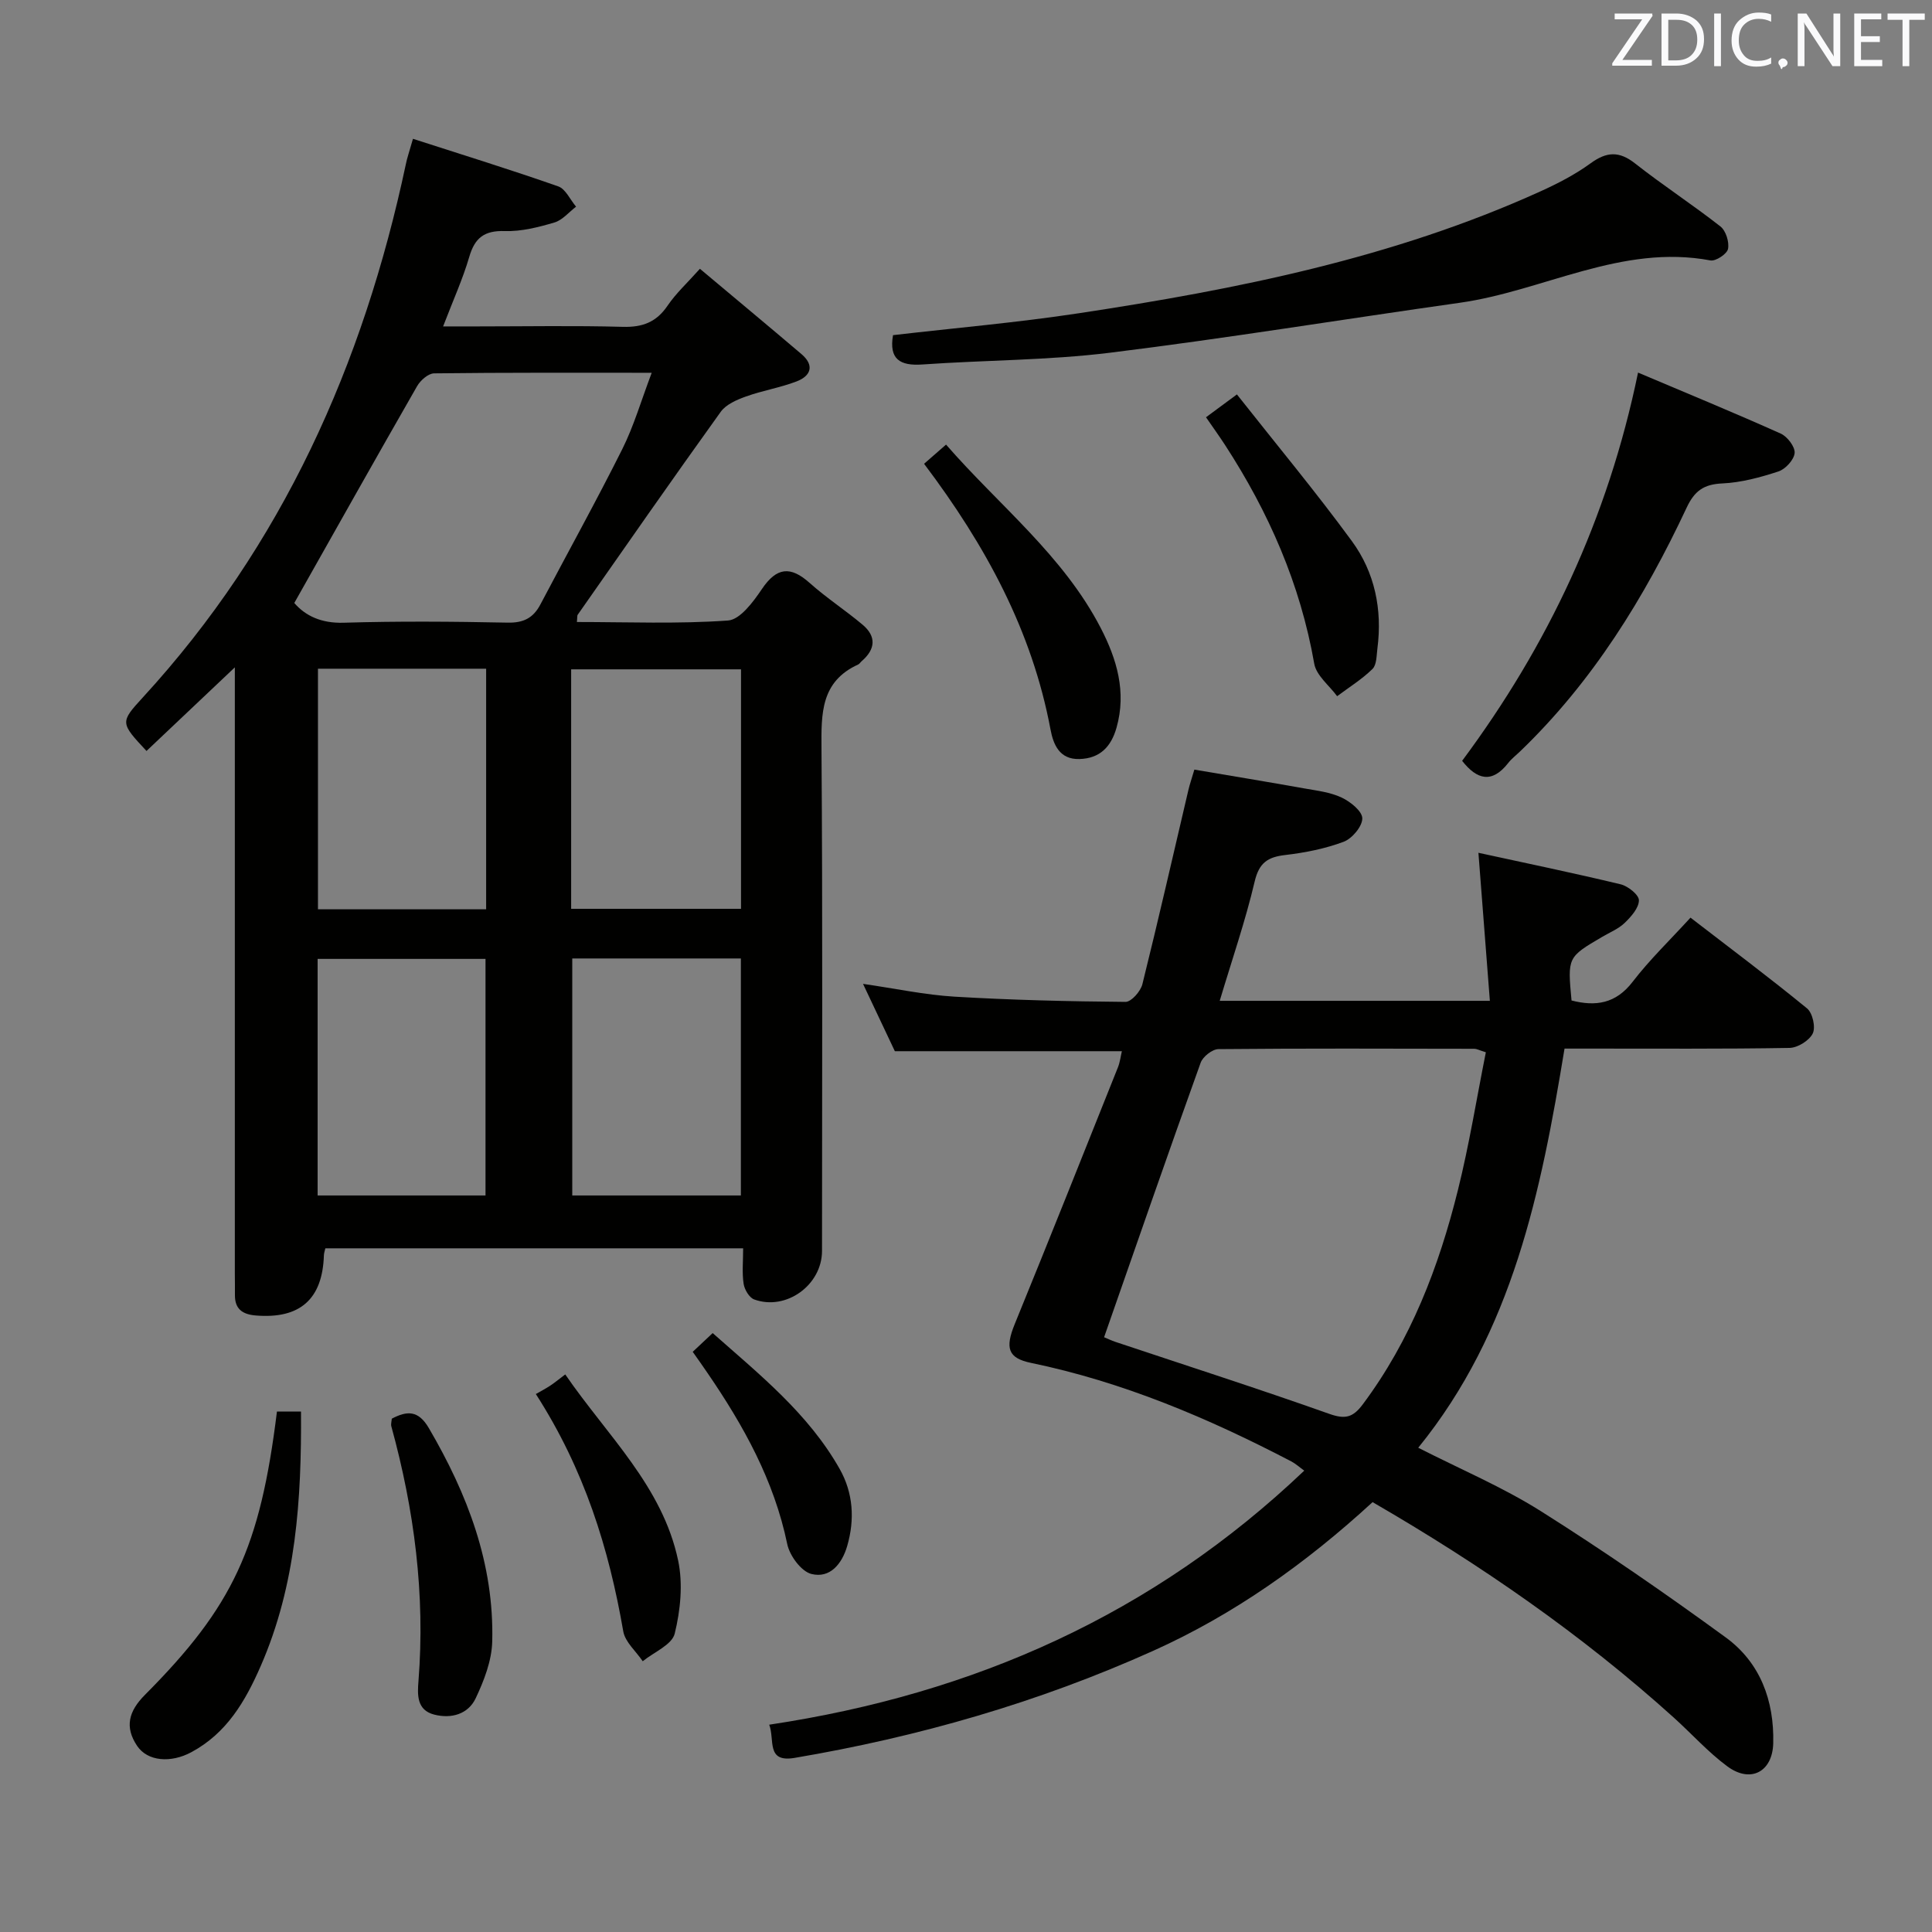 <svg enable-background="new 0 0 400 400" viewBox="0 0 400 400" xmlns="http://www.w3.org/2000/svg"><rect x="0" y="0" width="400" height="400" fill="#808080" stroke="none"/><g fill="#010100"><path d="m85.5 28.74c10.36 3.34 20.28 6.41 30.08 9.85 1.53.54 2.47 2.76 3.69 4.2-1.49 1.13-2.82 2.79-4.5 3.28-3.32.98-6.84 1.88-10.25 1.77-4.24-.14-6.22 1.39-7.37 5.36-1.34 4.58-3.34 8.97-5.41 14.38h7.21c10 0 20.01-.19 30 .09 4.07.11 6.94-.96 9.26-4.38 1.76-2.59 4.14-4.77 6.7-7.64 7.04 5.91 14.06 11.74 21.01 17.65 2.76 2.34 1.98 4.53-1 5.67-3.39 1.3-7.05 1.89-10.48 3.12-1.9.68-4.12 1.64-5.22 3.17-10 13.91-19.78 27.97-29.6 42-.16.22-.08.61-.18 1.52 10.48 0 20.92.43 31.29-.31 2.51-.18 5.23-3.87 7.01-6.51 3.06-4.53 5.91-4.83 9.9-1.26 3.46 3.09 7.39 5.64 10.94 8.63 2.92 2.45 2.67 5.11-.19 7.57-.25.22-.44.55-.72.68-7.77 3.54-7.64 10.18-7.59 17.4.25 34.66.12 69.33.11 104 0 7.06-7.41 12.46-14.04 10.06-1.02-.37-2.01-2.04-2.19-3.24-.35-2.26-.1-4.62-.1-7.35-29.01 0-57.72 0-86.5 0-.11.52-.29.98-.3 1.45-.29 9.1-4.97 13.2-14.08 12.46-2.76-.22-4.39-1.33-4.34-4.29.02-1.5-.02-3-.02-4.5 0-39.5 0-79 0-118.5 0-1.95 0-3.9 0-6.9-6.65 6.29-12.47 11.8-18.29 17.31-5.41-5.81-5.51-5.91-.79-11.05 28.93-31.5 45.67-68.98 54.48-110.4.24-1.25.68-2.49 1.48-5.29zm-24.57 96.1c2.27 2.64 5.57 4.23 10.2 4.09 11.31-.34 22.64-.25 33.96-.02 3.28.07 5.3-.94 6.79-3.76 5.64-10.72 11.53-21.32 16.95-32.15 2.4-4.8 3.91-10.04 6.1-15.82-15.82 0-30.44-.06-45.06.12-1.21.02-2.83 1.45-3.52 2.66-8.42 14.68-16.7 29.43-25.42 44.88zm57.32 63.32h35.17c0-16.83 0-33.23 0-49.58-11.97 0-23.53 0-35.17 0zm-52.42-49.71v49.81h34.82c0-16.73 0-33.13 0-49.81-11.7 0-23.11 0-34.82 0zm52.65 59.99v49.07h34.91c0-16.63 0-32.84 0-49.07-11.87 0-23.3 0-34.91 0zm-52.72 49.07h34.76c0-16.63 0-32.84 0-48.98-11.81 0-23.2 0-34.76 0z"/><path d="m159.26 357.08c42.5-6.38 79.55-22.89 110.77-52.6-.99-.71-1.78-1.44-2.7-1.92-17.15-8.95-34.84-16.45-53.88-20.39-4.78-.99-5.39-3.07-3.35-8.06 7.22-17.68 14.28-35.42 21.36-53.14.42-1.05.55-2.22.81-3.33-15.61 0-31.01 0-47 0-1.92-4.05-4.09-8.65-6.59-13.94 6.73.97 12.82 2.28 18.96 2.65 11.78.7 23.59.98 35.39 1.08 1.19.01 3.13-2.19 3.49-3.67 3.32-13.35 6.37-26.78 9.52-40.18.26-1.13.65-2.23 1.24-4.24 7.59 1.29 15.2 2.54 22.8 3.9 2.61.46 5.35.78 7.7 1.89 1.81.85 4.27 2.83 4.27 4.31 0 1.67-2.11 4.18-3.86 4.84-3.84 1.44-8 2.26-12.09 2.74-3.61.42-5.41 1.58-6.33 5.47-1.92 8.17-4.68 16.15-7.24 24.72h55.93c-.79-10.2-1.55-20.04-2.37-30.65 9.83 2.14 19.68 4.18 29.46 6.53 1.52.37 3.78 2.18 3.77 3.31-.01 1.59-1.61 3.38-2.94 4.67-1.28 1.24-3.07 1.96-4.65 2.89-7.19 4.22-7.2 4.22-6.36 13.18 4.98 1.27 9.15.69 12.65-3.87 3.52-4.58 7.74-8.64 11.98-13.28 8.24 6.35 16.33 12.4 24.13 18.79 1.15.94 1.81 3.9 1.18 5.19-.72 1.47-3.12 2.96-4.81 2.99-13.83.24-27.66.13-41.49.14-1.64 0-3.28 0-5.09 0-4.87 29.61-10.71 58.55-30.29 82.64 8.71 4.44 17.45 8.13 25.37 13.12 13.07 8.24 25.8 17.04 38.28 26.14 7.15 5.21 10.06 13.07 9.85 21.9-.14 5.94-4.69 8.37-9.51 4.8-3.99-2.95-7.35-6.72-11.06-10.07-19.09-17.23-40.11-31.73-62.38-44.63-13.81 12.68-28.68 23.26-45.48 30.81-23.73 10.67-48.57 17.81-74.23 22.15-5.9.98-4.02-3.71-5.21-6.88zm69.33-80.22c.81.33 1.54.69 2.31.95 14.78 4.94 29.62 9.7 44.3 14.91 3.28 1.16 4.88.79 6.93-1.94 9.95-13.31 15.76-28.46 19.71-44.36 2.35-9.43 3.89-19.06 5.79-28.56-1.45-.45-1.91-.72-2.37-.72-17.66-.03-35.33-.1-52.99.07-1.28.01-3.24 1.56-3.69 2.82-6.74 18.74-13.26 37.56-19.99 56.83z"/><path d="m184.89 69.39c12.83-1.49 25.73-2.6 38.5-4.54 32.72-4.96 65.08-11.42 95.48-25.2 3.62-1.64 7.23-3.5 10.43-5.83 3.33-2.43 5.92-2.59 9.24.03 5.74 4.52 11.9 8.52 17.65 13.03 1.13.88 1.86 3.21 1.58 4.65-.2 1.04-2.54 2.59-3.63 2.39-18.42-3.46-34.56 6.32-51.94 8.77-24.14 3.41-48.21 7.35-72.4 10.34-12.84 1.58-25.88 1.52-38.81 2.43-4.67.33-6.96-1.09-6.1-6.07z"/><path d="m339.14 77.14c10.14 4.29 19.9 8.31 29.54 12.63 1.37.61 2.99 2.74 2.88 4.02-.13 1.41-1.9 3.34-3.36 3.82-3.75 1.23-7.7 2.3-11.61 2.48-3.85.17-5.76 1.54-7.4 5.04-8.74 18.64-19.45 35.99-34.43 50.4-.84.81-1.79 1.53-2.5 2.44-3.37 4.31-6.48 3.46-9.54-.45 17.71-23.82 30.18-50.1 36.42-80.38z"/><path d="m57.34 292.24h4.98c.12 18.16-.99 35.85-8.34 52.69-3.2 7.32-7.04 13.9-14.36 17.84-4.25 2.29-9.06 1.92-11.23-1.3-2.62-3.91-1.76-7.17 1.61-10.56 18.27-18.35 23.86-30.48 27.34-58.67z"/><path d="m191.32 96.02c1.53-1.33 2.76-2.41 4.55-3.97 10.95 12.59 24.25 22.93 32.03 37.98 3.32 6.42 5.36 13.21 3.27 20.61-1.12 3.97-3.43 6.39-7.69 6.51-4.16.12-5.41-3.05-5.99-6.15-3.82-20.38-13.38-38.01-26.17-54.98z"/><path d="m256.09 81.66c8.31 10.53 16.37 20.22 23.8 30.37 4.74 6.47 6.33 14.15 5.29 22.21-.19 1.47-.14 3.39-1.02 4.26-2.18 2.14-4.85 3.79-7.32 5.64-1.64-2.23-4.31-4.28-4.74-6.73-2.88-16.47-9.42-31.35-18.45-45.25-1.17-1.8-2.43-3.55-3.96-5.77 1.88-1.39 3.66-2.71 6.4-4.73z"/><path d="m81.12 293.72c3.16-1.66 5.49-1.77 7.66 1.94 8.02 13.7 13.55 28.13 13.13 44.21-.1 3.96-1.69 8.07-3.42 11.73-1.56 3.3-5.03 4.3-8.59 3.39-3.66-.93-3.48-4.16-3.26-6.94 1.42-17.94-.87-35.47-5.62-52.75-.12-.44.05-.97.1-1.58z"/><path d="m117.03 284.56c8.66 12.63 20.15 23.17 23.38 38.56 1.01 4.82.47 10.28-.72 15.11-.57 2.31-4.31 3.83-6.62 5.71-1.39-2.06-3.64-3.96-4.03-6.19-2.97-17.12-8.01-33.44-18.1-49.13.94-.54 1.96-1.07 2.91-1.69.84-.54 1.61-1.19 3.18-2.37z"/><path d="m143.42 279.88c1.47-1.38 2.55-2.4 4.13-3.88 9.72 8.6 19.82 16.67 26.3 28.14 2.8 4.95 3.15 10.46 1.55 15.95-1.07 3.69-3.56 6.76-7.42 5.78-2.11-.54-4.49-3.79-4.99-6.18-2.72-13.16-9.04-24.52-16.49-35.4-.92-1.37-1.88-2.7-3.08-4.41z"/></g><path d="m342.2 3.2-6.3 9.2h6.1v1.2h-8.2v-.5l6.2-9.1h-5.7v-1.2h7.8v.4z" fill="#fafafb"/><path d="m344 13.7v-10.9h3.1c1.6 0 3 .5 4.1 1.4 1.1 1 1.6 2.2 1.6 3.9s-.5 3-1.6 4-2.5 1.5-4.2 1.5h-3zm1.4-9.6v8.4h1.6c1.4 0 2.5-.4 3.2-1.1.8-.8 1.2-1.8 1.2-3.2s-.4-2.4-1.2-3.1-1.8-1-3.1-1z" fill="#fafafb"/><path d="m356.3 2.8v10.9h-1.4v-10.9z" fill="#fafafb"/><path d="m366.6 13.2c-.8.4-1.8.6-3 .6-1.6 0-2.8-.5-3.7-1.5s-1.4-2.3-1.4-3.9c0-1.7.5-3.2 1.6-4.2s2.4-1.6 4-1.6c1 0 1.9.1 2.6.4v1.5c-.8-.4-1.6-.6-2.6-.6-1.2 0-2.2.4-3 1.2s-1.1 1.9-1.1 3.3c0 1.3.4 2.3 1.1 3.1s1.6 1.1 2.8 1.1c1.1 0 2-.2 2.8-.7v1.3z" fill="#fafafb"/><path d="m368.2 13c0-.3.1-.5.3-.6.2-.2.4-.3.6-.3.3 0 .5.1.7.3s.3.4.3.6-.1.5-.3.6c-.2.2-.4.3-.7.3-.3 1-.5-.1-.6-.3-.2-.2-.3-.4-.3-.6z" fill="#fafafb"/><path d="m381.1 13.7h-1.7l-5.5-8.4c-.2-.2-.3-.5-.4-.7 0 .2.1.8.1 1.5v7.6h-1.4v-10.9h1.8l5.3 8.3c.3.4.4.6.4.8 0-.3-.1-.8-.1-1.6v-7.5h1.4v10.9z" fill="#fafafb"/><path d="m389.7 13.7h-5.8v-10.9h5.6v1.2h-4.2v3.5h3.9v1.2h-3.9v3.7h4.4z" fill="#fafafb"/><path d="m398.4 4.1h-3.1v9.6h-1.4v-9.6h-3.1v-1.3h7.7v1.3z" fill="#fafafb"/></svg>